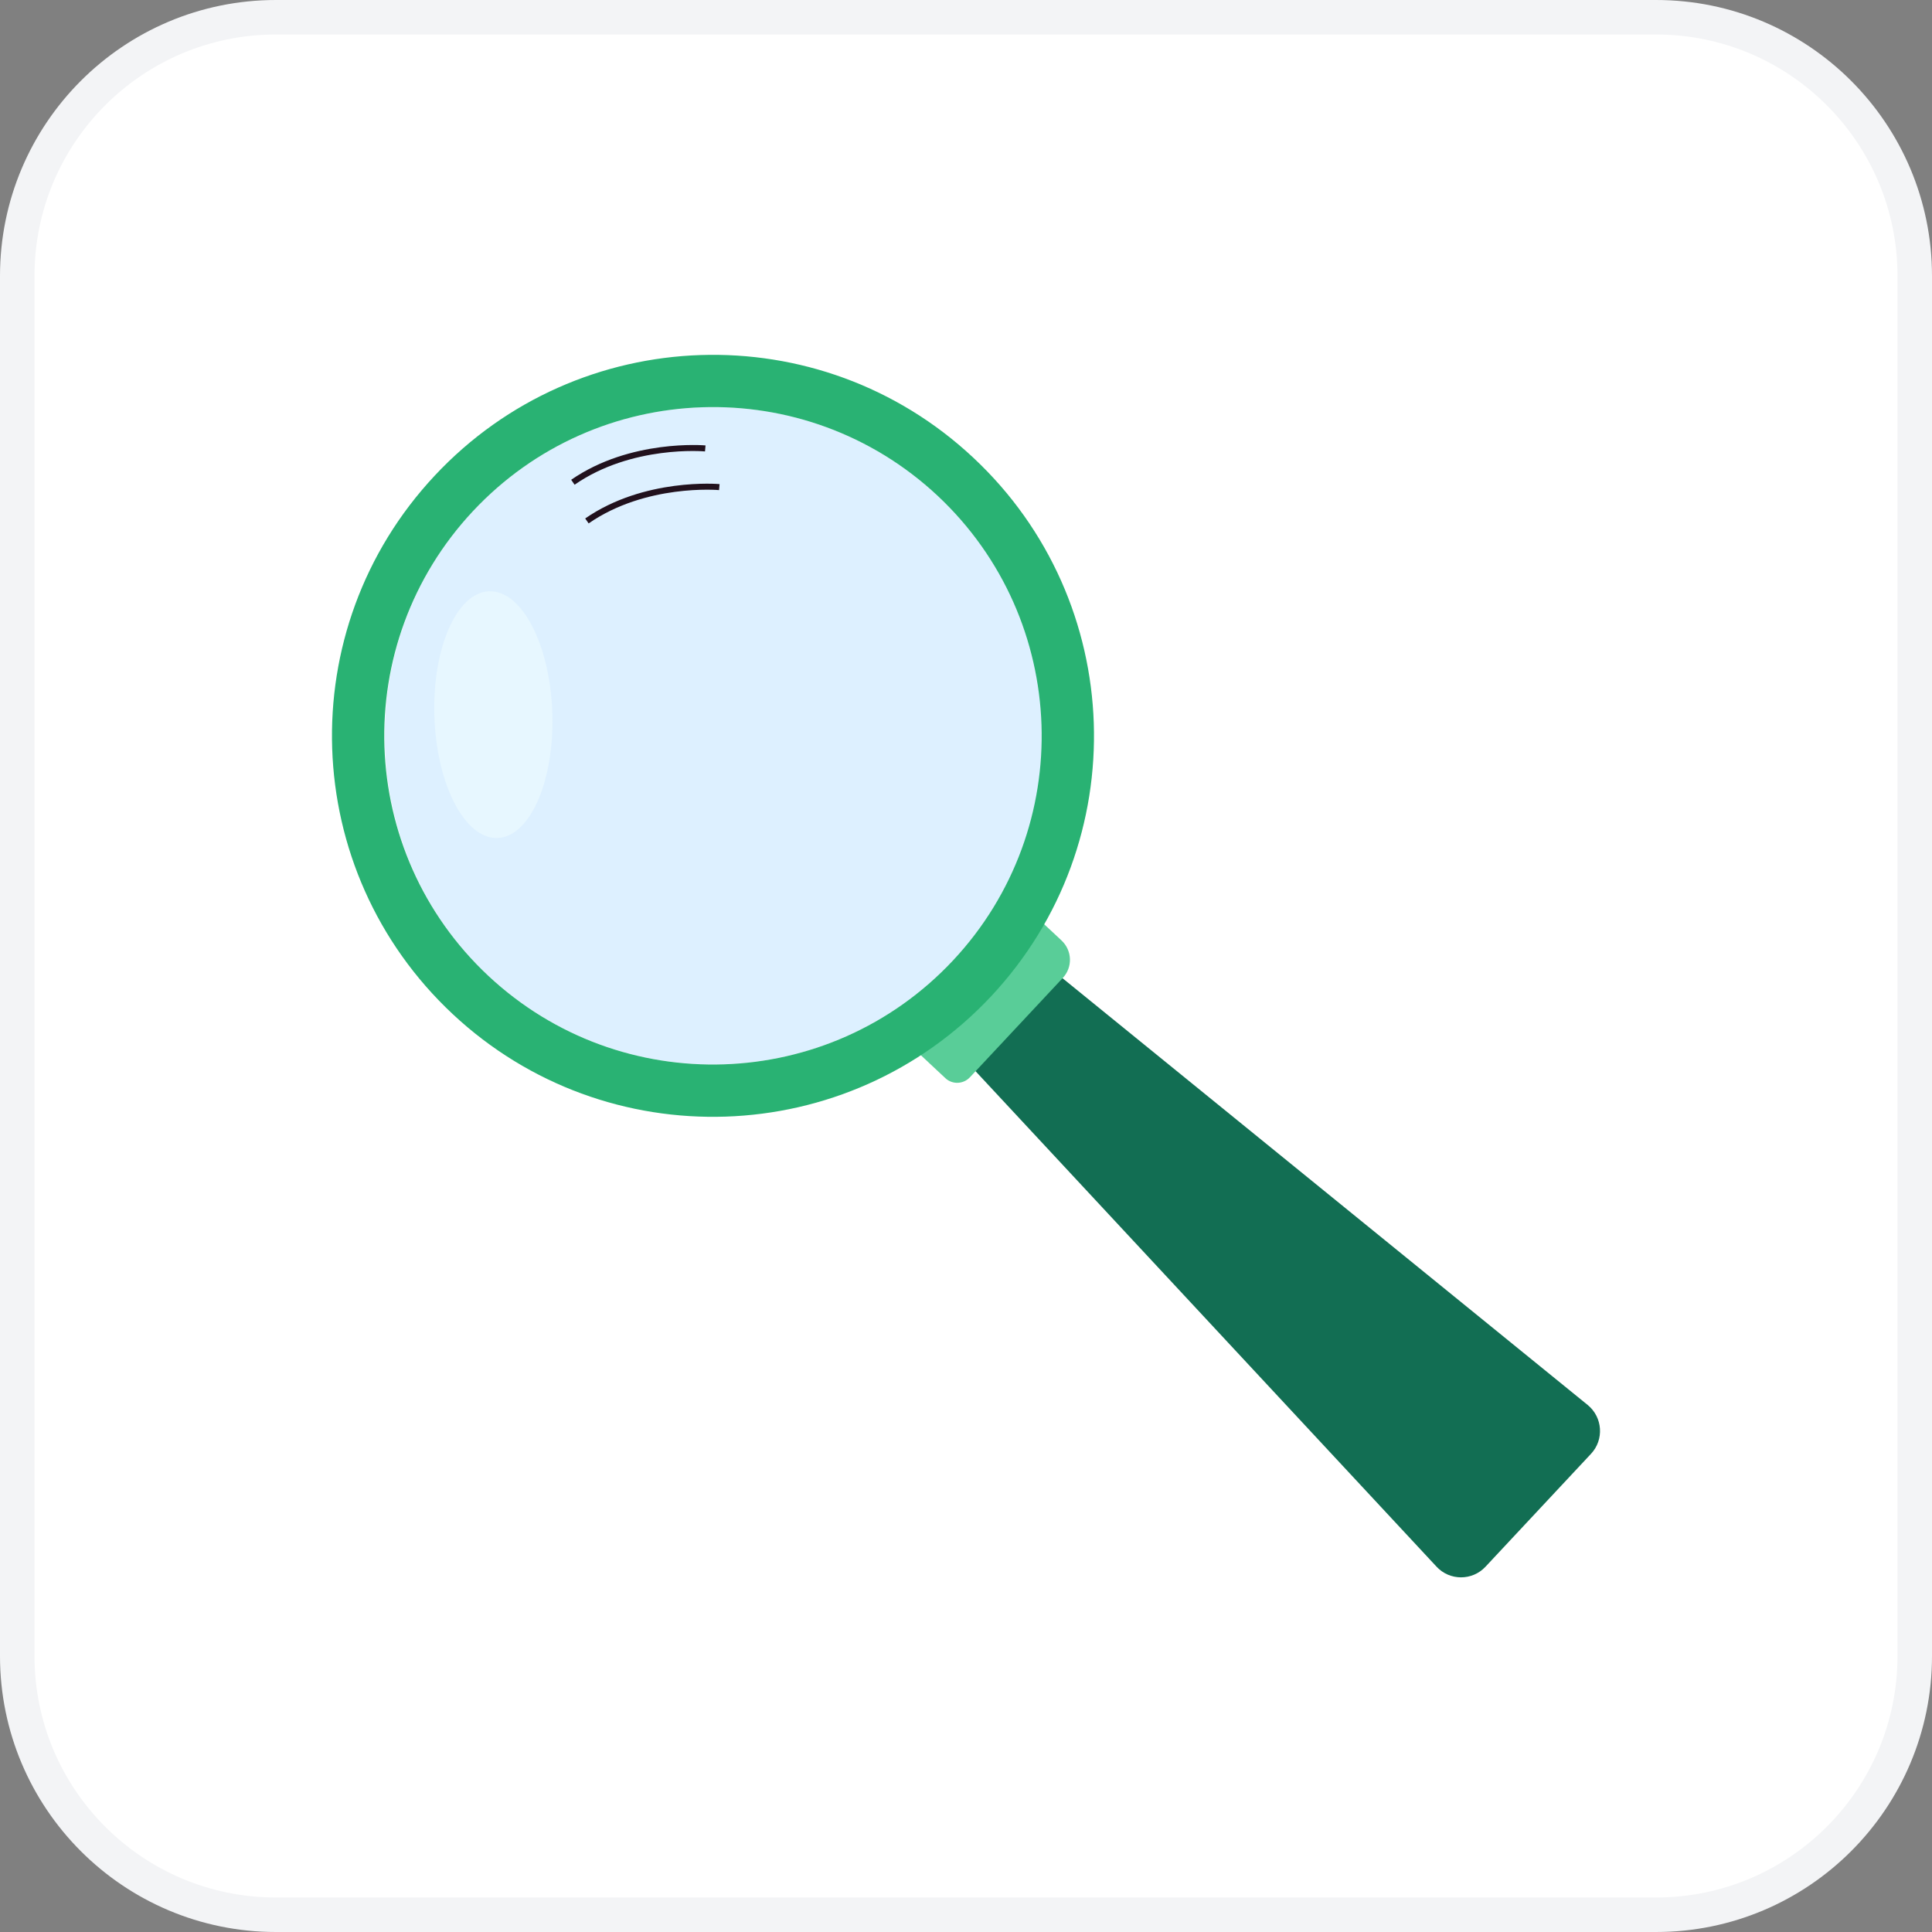 <svg width="56" height="56" viewBox="0 0 56 56" fill="none" xmlns="http://www.w3.org/2000/svg">
<rect x="0" y="0" width="56" height="56" fill="#808080" stroke="none"/>
<path d="M8 0.5H48C52.142 0.5 55.5 3.858 55.5 8V48C55.5 52.142 52.142 55.5 48 55.5H8C3.858 55.5 0.5 52.142 0.5 48V8C0.5 3.858 3.858 0.5 8 0.5Z" fill="white"/>
<path d="M8 0.5H48C52.142 0.5 55.5 3.858 55.5 8V48C55.5 52.142 52.142 55.5 48 55.5H8C3.858 55.5 0.5 52.142 0.5 48V8C0.5 3.858 3.858 0.5 8 0.5Z" stroke="#F3F4F6"/>
<path d="M27.988 30.739L29.189 29.454L29.267 29.371L30.468 28.086L46.019 40.723C46.456 41.08 46.5 41.731 46.115 42.141L43.058 45.412C42.673 45.825 42.018 45.822 41.637 45.409L27.988 30.739Z" fill="#126E53"/>
<path d="M28.113 31.226L30.806 28.346C31.095 28.036 31.08 27.552 30.769 27.26L29.472 26.047L25.913 29.858L27.402 31.251C27.604 31.441 27.924 31.428 28.113 31.226Z" fill="#59CD98"/>
<path d="M14.098 28.228C18.455 32.374 25.692 31.58 28.941 26.071C30.782 22.956 30.648 19.024 28.606 16.038C24.994 10.76 17.723 10.449 13.651 14.878C10.151 18.685 10.349 24.663 14.098 28.228Z" fill="#DDF0FF"/>
<g opacity="0.45">
<path d="M14.419 24.29C15.363 24.259 16.075 22.632 16.009 20.657C15.943 18.682 15.124 17.107 14.18 17.138C13.236 17.17 12.525 18.796 12.591 20.771C12.657 22.746 13.475 24.322 14.419 24.29Z" fill="#F3FFFE"/>
</g>
<path d="M20.435 13.085L20.45 12.911C20.429 12.908 18.266 12.722 16.556 13.907L16.655 14.05C18.312 12.898 20.413 13.082 20.435 13.085Z" fill="#21111D"/>
<path d="M20.842 14.206L20.857 14.032C20.835 14.029 18.672 13.843 16.962 15.028L17.062 15.171C18.719 14.023 20.82 14.203 20.842 14.206Z" fill="#21111D"/>
<path d="M27.625 27.837C24.029 31.679 18.002 31.881 14.157 28.287C10.315 24.693 10.113 18.663 13.707 14.818C17.301 10.976 23.33 10.775 27.175 14.368C31.017 17.965 31.219 23.995 27.625 27.837ZM28.209 13.264C23.756 9.096 16.767 9.332 12.602 13.785C8.434 18.238 8.667 25.227 13.123 29.395C17.577 33.559 24.565 33.327 28.733 28.873C32.898 24.417 32.665 17.428 28.209 13.264Z" fill="#29B273"/>
</svg>
